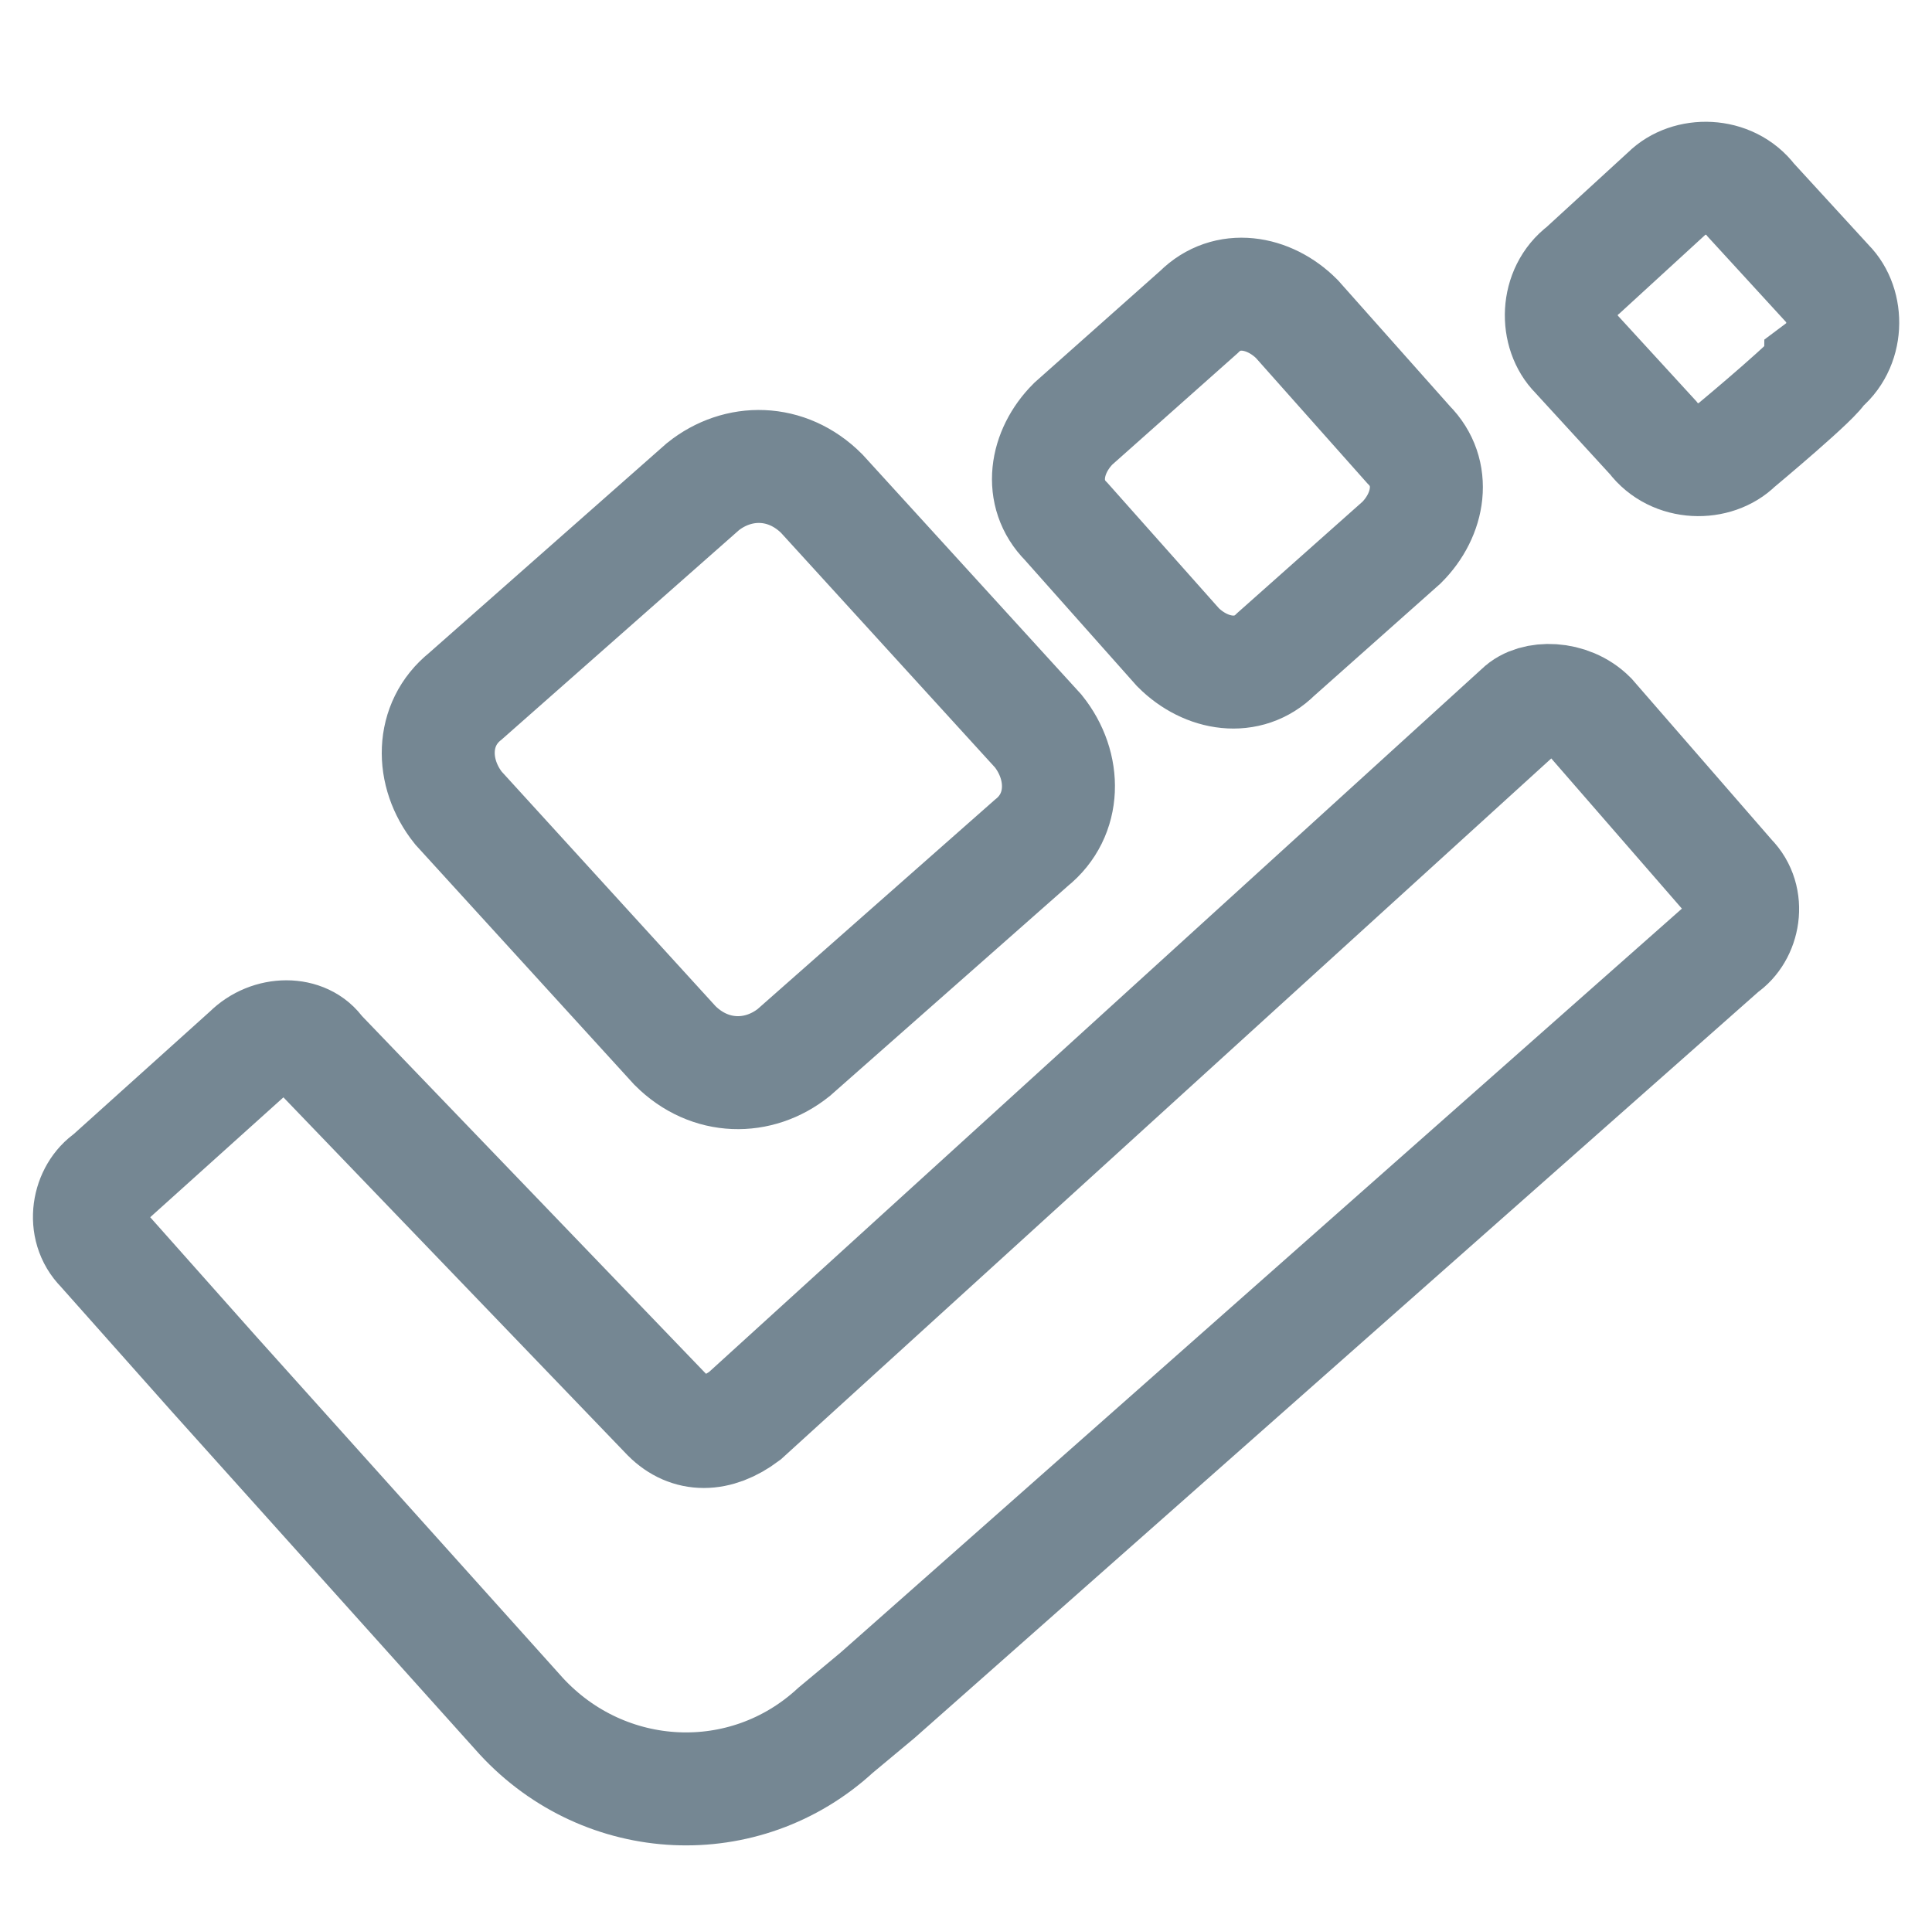 <svg width="513" height="512" viewBox="0 0 513 512" fill="none" xmlns="http://www.w3.org/2000/svg">
<path d="M186.65 129.221C195.926 121.801 208.912 121.8 218.188 131.076L275.698 194.152C283.118 203.427 283.118 216.413 273.843 223.834L210.767 279.488C201.492 286.909 188.505 286.909 179.23 277.634L121.72 214.558C114.299 205.282 114.299 192.297 123.575 184.876L186.65 129.221ZM283.118 138.497C275.698 131.076 277.553 119.945 284.974 112.525L318.366 82.843C325.787 75.422 336.918 77.277 344.338 84.697L374.021 118.09C381.441 125.511 379.586 136.642 372.166 144.062L338.773 173.745C331.352 181.165 320.221 179.31 312.801 171.89L283.118 138.497ZM461.213 118.09C455.648 123.656 444.516 123.656 438.951 116.235L418.544 93.973C412.979 88.407 412.979 77.277 420.399 71.712L442.661 51.305C448.227 45.739 459.358 45.739 464.923 53.16L485.33 75.421C490.895 80.987 490.895 92.118 483.475 97.683C483.475 99.539 461.213 118.09 461.213 118.09ZM422.255 190.441L459.358 233.109C464.923 238.675 463.068 247.951 457.502 251.661L233.029 450.162L221.898 459.438C197.781 481.7 160.678 479.845 138.417 455.728L56.789 364.825L27.108 331.433C21.542 325.867 23.397 316.592 28.962 312.881L66.065 279.488C71.631 273.923 80.906 273.923 84.617 279.488L177.374 375.956C182.94 381.522 190.361 381.522 197.781 375.956L403.703 188.586C407.413 184.876 416.689 184.876 422.255 190.441Z" stroke="#758793" stroke-width="30"/>
</svg>
